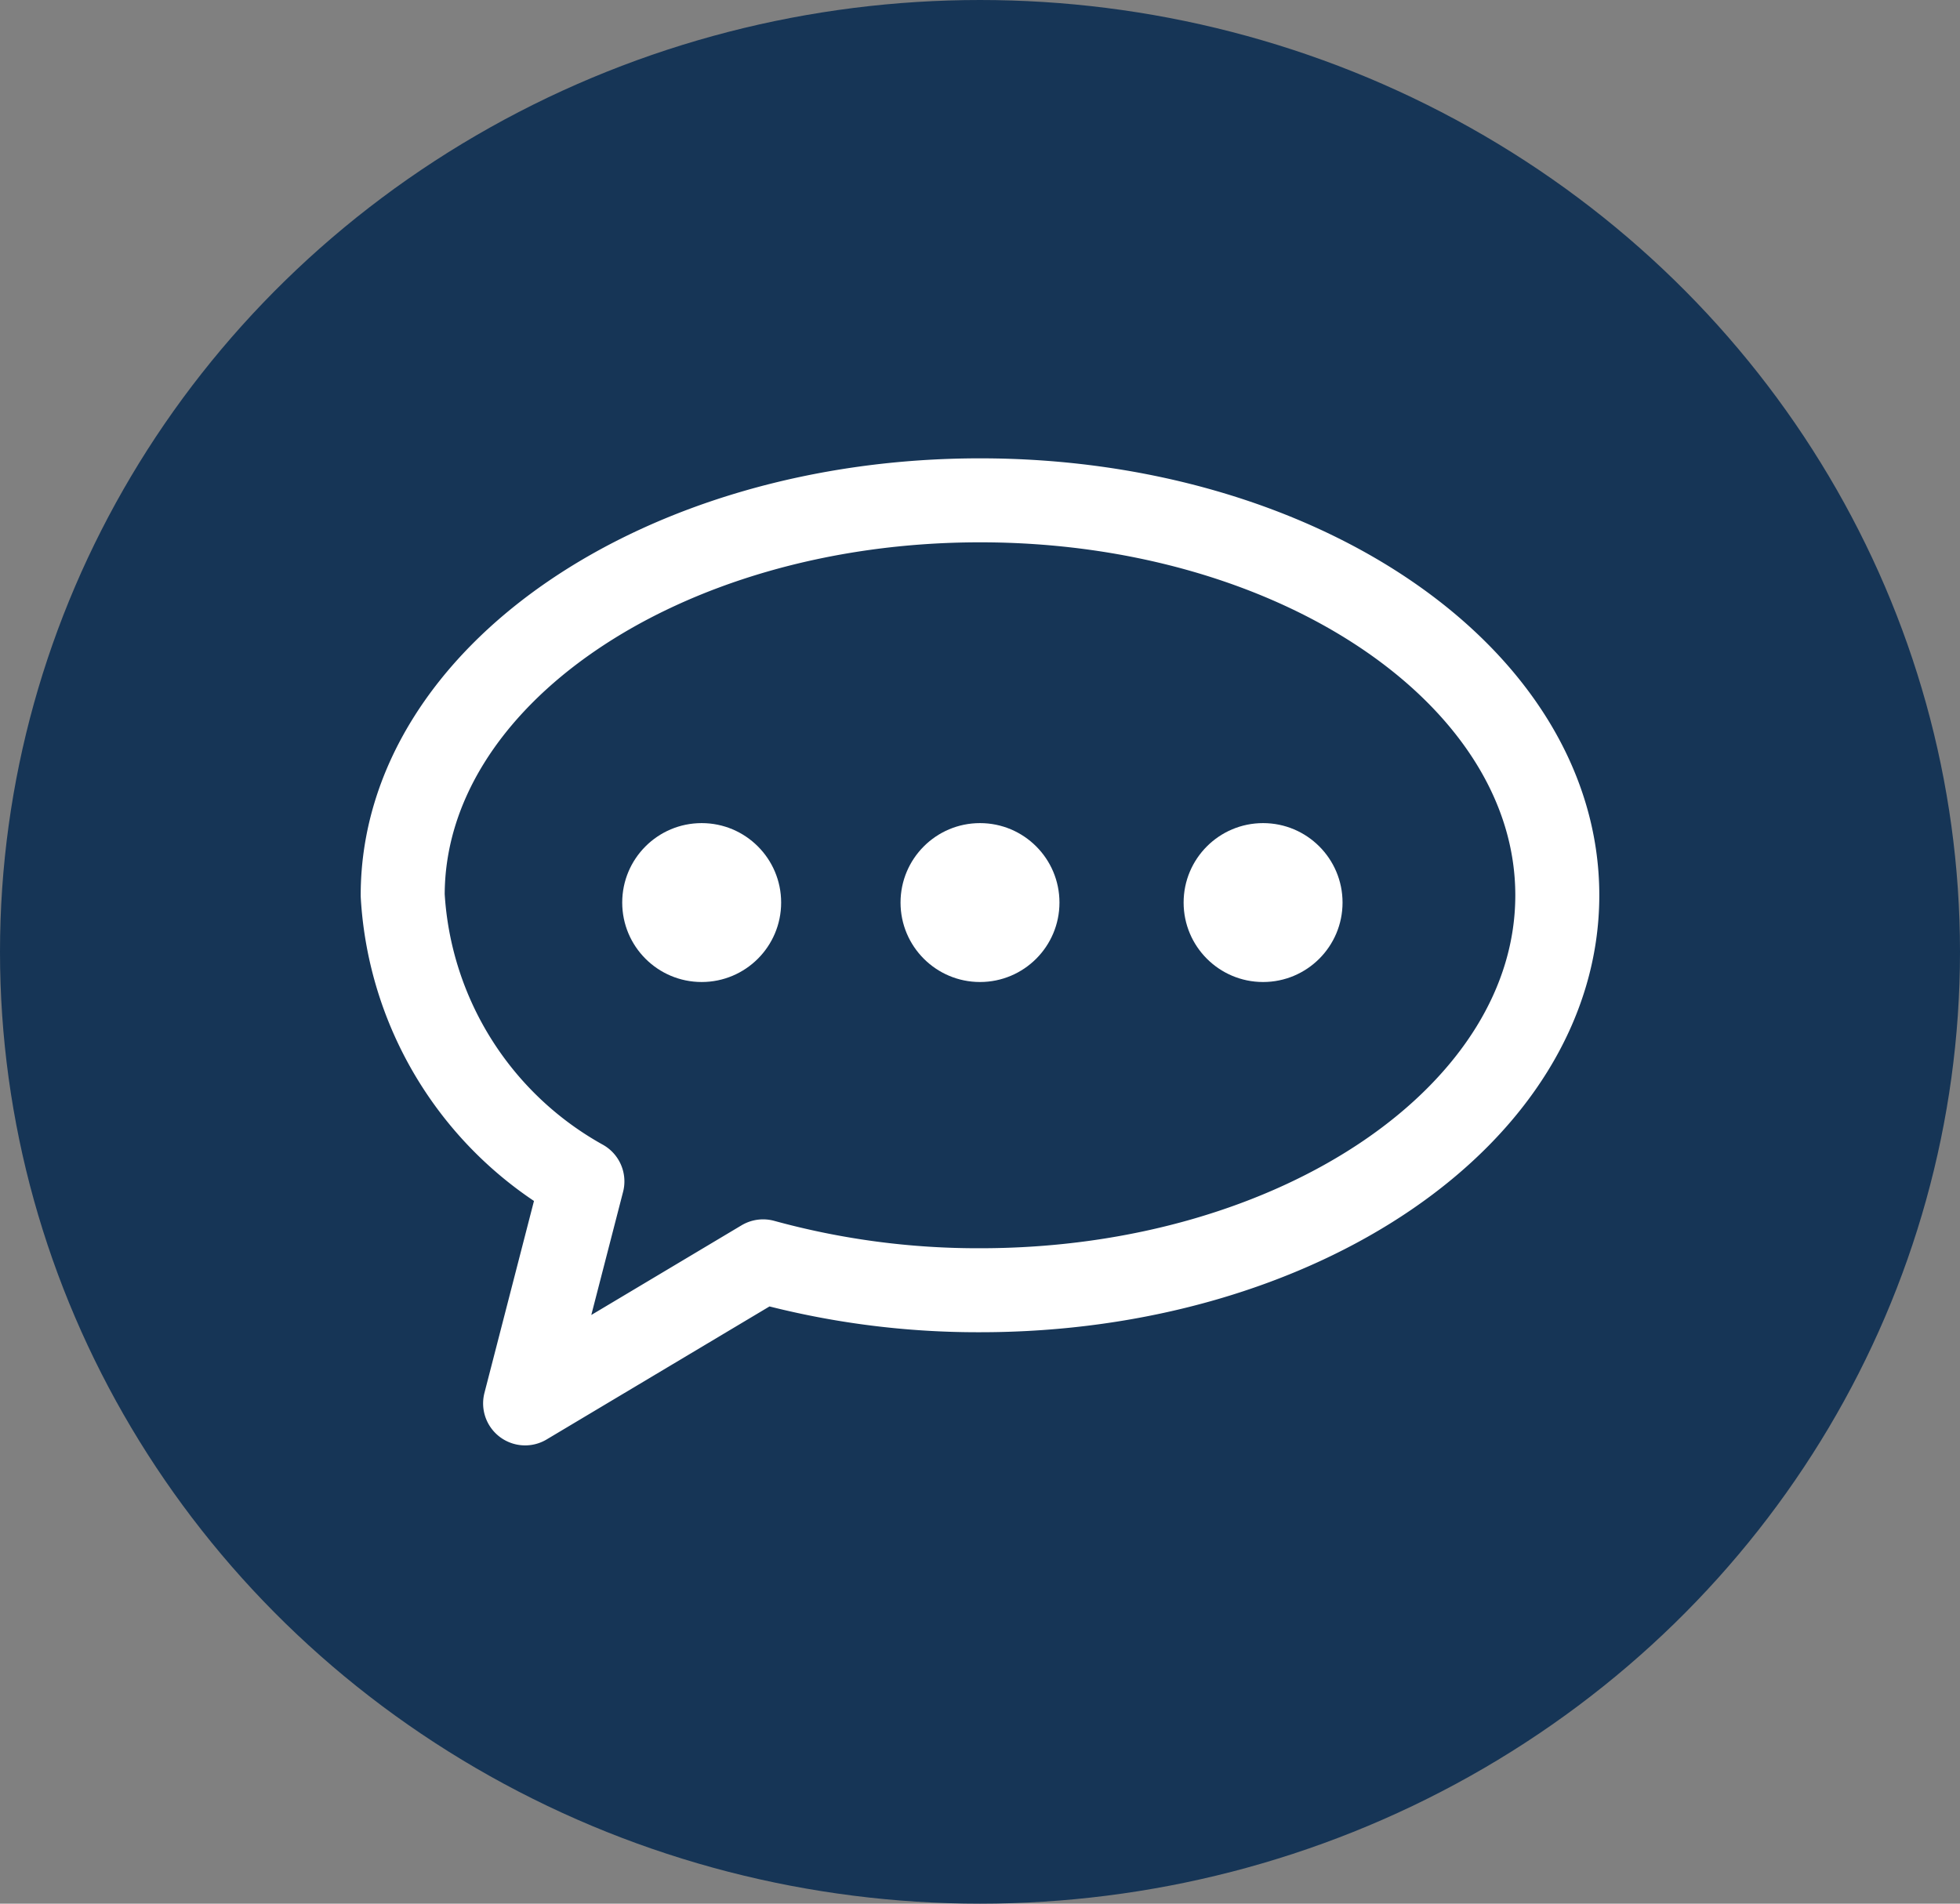 <svg xmlns="http://www.w3.org/2000/svg" width="35" height="34" viewBox="0 0 35 34">
  <rect x="0" y="0" width="35" height="34" fill="#808080" stroke="none"/>
  <g id="Group_2973" data-name="Group 2973" transform="translate(-54.135 -161.574)">
    <ellipse id="Ellipse_33" data-name="Ellipse 33" cx="17.5" cy="17" rx="17.5" ry="17" transform="translate(54.135 161.574)" fill="#163556"/>
    <g id="Group_2270" data-name="Group 2270" transform="translate(60.891 170.075)">
      <g id="Group_2271" data-name="Group 2271" transform="translate(0 0)">
        <path id="Path_7685" data-name="Path 7685" d="M21.618,8.054c0,3.9-4.616,7.054-10.307,7.054a14.484,14.484,0,0,1-3.875-.516l-4.25,2.537,1.023-3.965A6.257,6.257,0,0,1,1,8.054C1,4.157,5.616,1,11.311,1S21.618,4.157,21.618,8.054Z" transform="translate(-0.565 -0.565)" fill="none" stroke="#fff" stroke-linecap="round" stroke-linejoin="round" stroke-width="1.5"/>
        <circle id="Ellipse_37" data-name="Ellipse 37" cx="1.419" cy="1.419" r="1.419" transform="translate(4.355 6.2)" fill="#fff"/>
        <circle id="Ellipse_38" data-name="Ellipse 38" cx="1.419" cy="1.419" r="1.419" transform="translate(9.325 6.2)" fill="#fff"/>
        <circle id="Ellipse_39" data-name="Ellipse 39" cx="1.419" cy="1.419" r="1.419" transform="translate(14.38 6.2)" fill="#fff"/>
      </g>
    </g>
  </g>
</svg>
